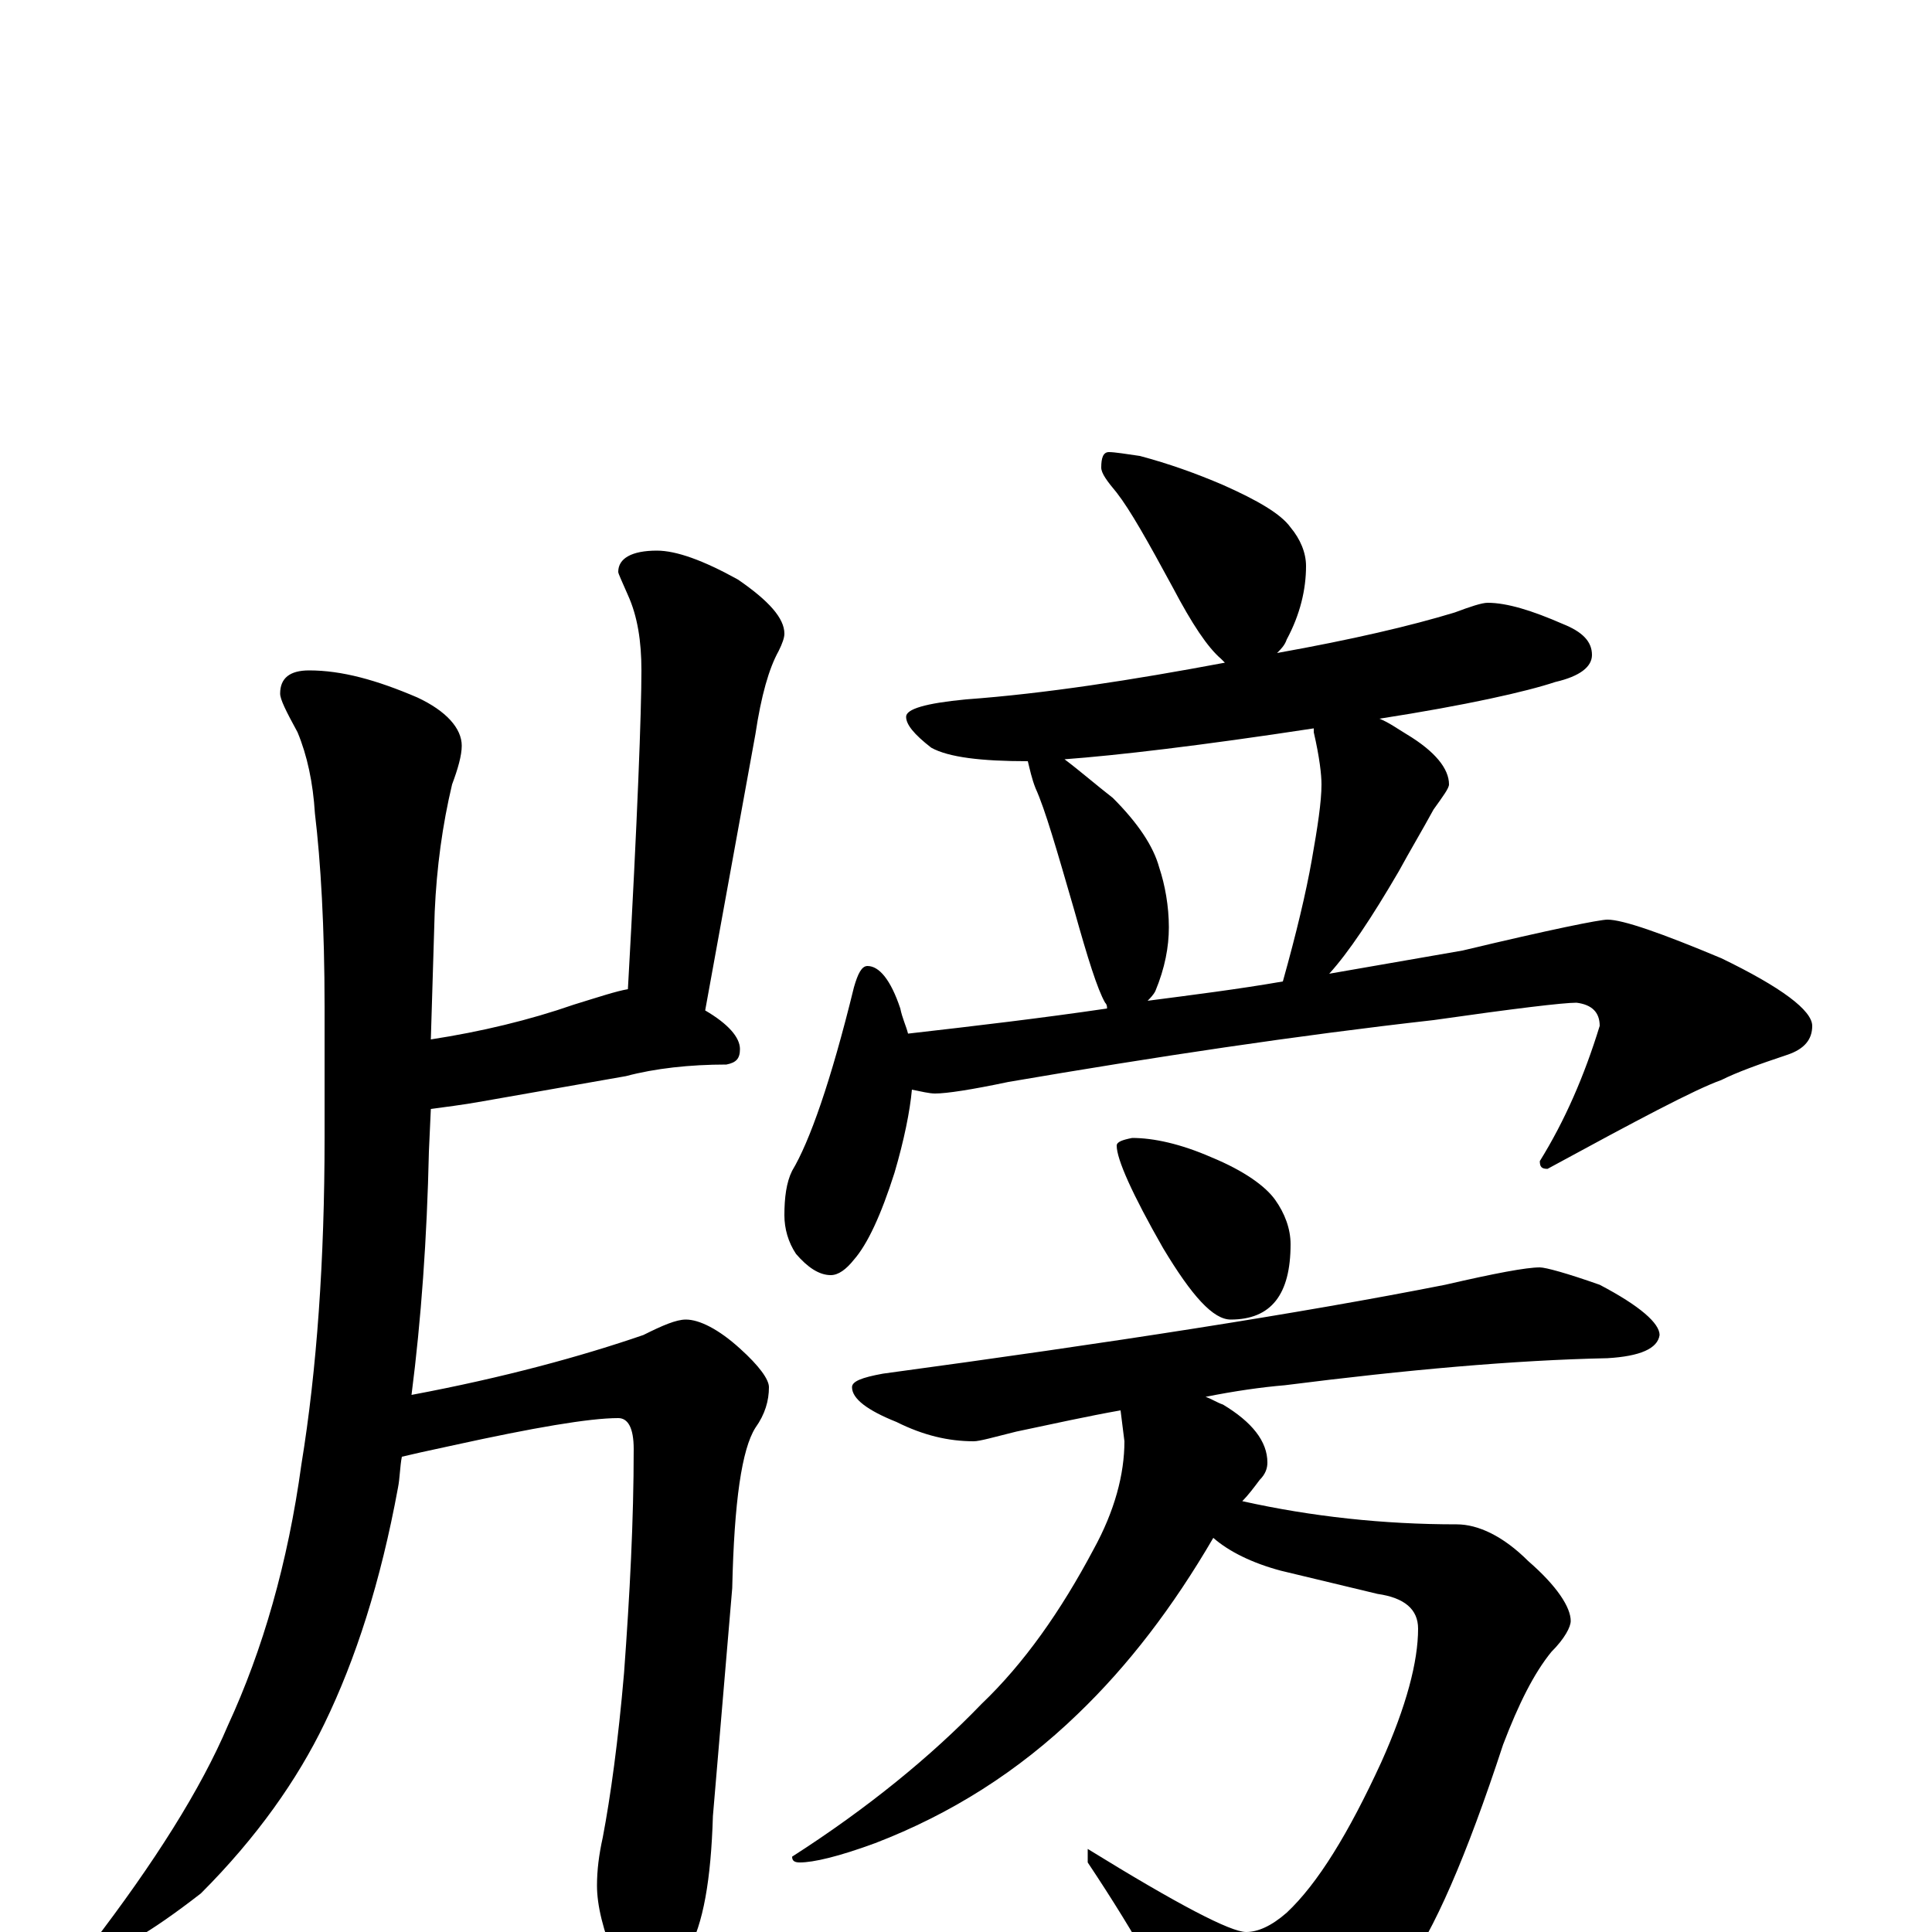<?xml version="1.0" encoding="utf-8" ?>
<!DOCTYPE svg PUBLIC "-//W3C//DTD SVG 1.1//EN" "http://www.w3.org/Graphics/SVG/1.1/DTD/svg11.dtd">
<svg version="1.1" id="Layer_1" xmlns="http://www.w3.org/2000/svg" xmlns:xlink="http://www.w3.org/1999/xlink" x="0px" y="145px" width="1000px" height="1000px" viewBox="0 0 1000 1000" enable-background="new 0 0 1000 1000" xml:space="preserve">
<g id="Layer_1">
<path id="glyph" transform="matrix(1 0 0 -1 0 1000)" d="M160,653C177,653 195,648 216,639C231,632 239,623 239,614C239,609 237,602 234,594C229,573 226,551 225,528l-2,-66C249,466 274,472 297,480C310,484 319,487 325,488C330,577 332,632 332,653C332,668 330,681 325,692C322,699 320,703 320,704C320,711 327,715 340,715C350,715 364,710 382,700C398,689 406,680 406,672C406,670 405,667 403,663C398,654 394,640 391,620l-26,-143C377,470 383,463 383,457C383,452 381,450 376,449C357,449 339,447 324,443l-74,-13C239,428 230,427 223,426l-1,-22C221,359 218,317 213,278C261,287 301,298 333,309C343,314 350,317 355,317C362,317 372,312 383,302C393,293 398,286 398,282C398,275 396,268 391,261C384,250 380,223 379,178l-10,-118C368,27 364,4 356,-10C348,-27 341,-35 336,-35C331,-35 326,-29 319,-16C312,1 309,14 309,24C309,32 310,40 312,49C316,70 320,99 323,134C326,175 328,213 328,250C328,261 325,266 320,266C305,266 276,261 235,252C221,249 212,247 208,246C207,241 207,235 206,230C197,181 184,141 168,108C154,79 133,49 104,20C77,-1 59,-11 51,-11C48,-11 47,-10 47,-7C80,36 104,74 118,107C136,146 149,191 156,242C164,291 168,348 168,411l0,68C168,520 166,554 163,579C162,595 159,609 154,621C148,632 145,638 145,641C145,649 150,653 160,653M574,766C577,766 583,765 590,764C605,760 619,755 633,749C651,741 663,734 668,727C673,721 676,714 676,707C676,695 673,682 666,669C665,666 663,664 661,662C700,669 730,676 753,683C761,686 767,688 770,688C780,688 793,684 809,677C819,673 824,668 824,661C824,655 818,650 805,647C790,642 759,635 714,628C719,626 723,623 728,620C743,611 750,602 750,594C750,592 747,588 742,581C736,570 730,560 724,549C710,525 698,507 688,496C711,500 734,504 757,508C803,519 828,524 832,524C840,524 860,517 891,504C922,489 938,477 938,469C938,462 934,457 925,454C910,449 899,445 891,441C877,436 847,420 801,395C798,395 797,396 797,399C810,420 820,443 828,469C828,476 824,480 816,481C809,481 784,478 742,472C671,464 598,453 522,440C503,436 490,434 484,434C481,434 477,435 472,436C471,425 468,410 463,393C456,371 449,356 442,348C438,343 434,340 430,340C424,340 418,344 412,351C408,357 406,364 406,371C406,380 407,388 410,394C419,409 430,440 442,489C444,496 446,500 449,500C455,500 461,493 466,478C467,473 469,469 470,465C505,469 539,473 573,478C573,479 573,480 572,481C568,488 563,504 556,529C547,560 541,581 536,592C534,597 533,602 532,606C508,606 491,608 482,613C473,620 469,625 469,629C469,633 479,636 500,638C541,641 586,648 634,657C633,658 633,658 632,659C625,665 617,677 607,696C594,720 585,736 578,745C573,751 570,755 570,758C570,763 571,766 574,766M594,482C617,485 641,488 664,492C671,517 676,538 679,555C682,572 684,585 684,594C684,599 683,608 680,621C680,622 680,622 680,623C621,614 578,609 551,607C559,601 567,594 576,587C589,574 597,562 600,551C603,542 605,531 605,520C605,510 603,499 598,487C597,485 595,483 594,482M586,411C597,411 611,408 627,401C644,394 655,386 660,379C665,372 668,364 668,356C668,330 658,317 637,317C628,317 617,329 602,354C586,382 578,400 578,407C578,409 581,410 586,411M797,344C800,344 811,341 828,335C849,324 859,315 859,309C858,302 849,298 832,297C784,296 728,291 665,283C653,282 639,280 624,277C627,276 630,274 633,273C648,264 656,254 656,243C656,240 655,237 652,234C649,230 646,226 643,223C679,215 716,211 754,211C765,211 778,205 791,192C806,179 813,168 813,161C813,158 810,152 803,145C794,134 786,118 778,97C759,39 742,0 727,-20C713,-43 696,-60 677,-70C662,-78 650,-82 641,-82C630,-82 622,-74 615,-57C606,-34 589,-3 563,36l0,7C610,14 637,0 645,0C651,0 658,3 666,10C682,25 698,51 715,88C728,117 734,140 734,157C734,167 727,173 713,175l-50,12C648,191 636,197 628,204C607,168 584,138 558,113C527,83 492,61 453,46C434,39 421,36 414,36C411,36 410,37 410,39C449,64 482,91 508,118C530,139 549,166 566,198C577,218 582,237 582,254l-2,16C563,267 545,263 526,259C514,256 507,254 504,254C491,254 478,257 464,264C449,270 441,276 441,282C441,285 446,287 457,289C575,305 672,320 748,335C774,341 790,344 797,344z"/>
</g>
</svg>
